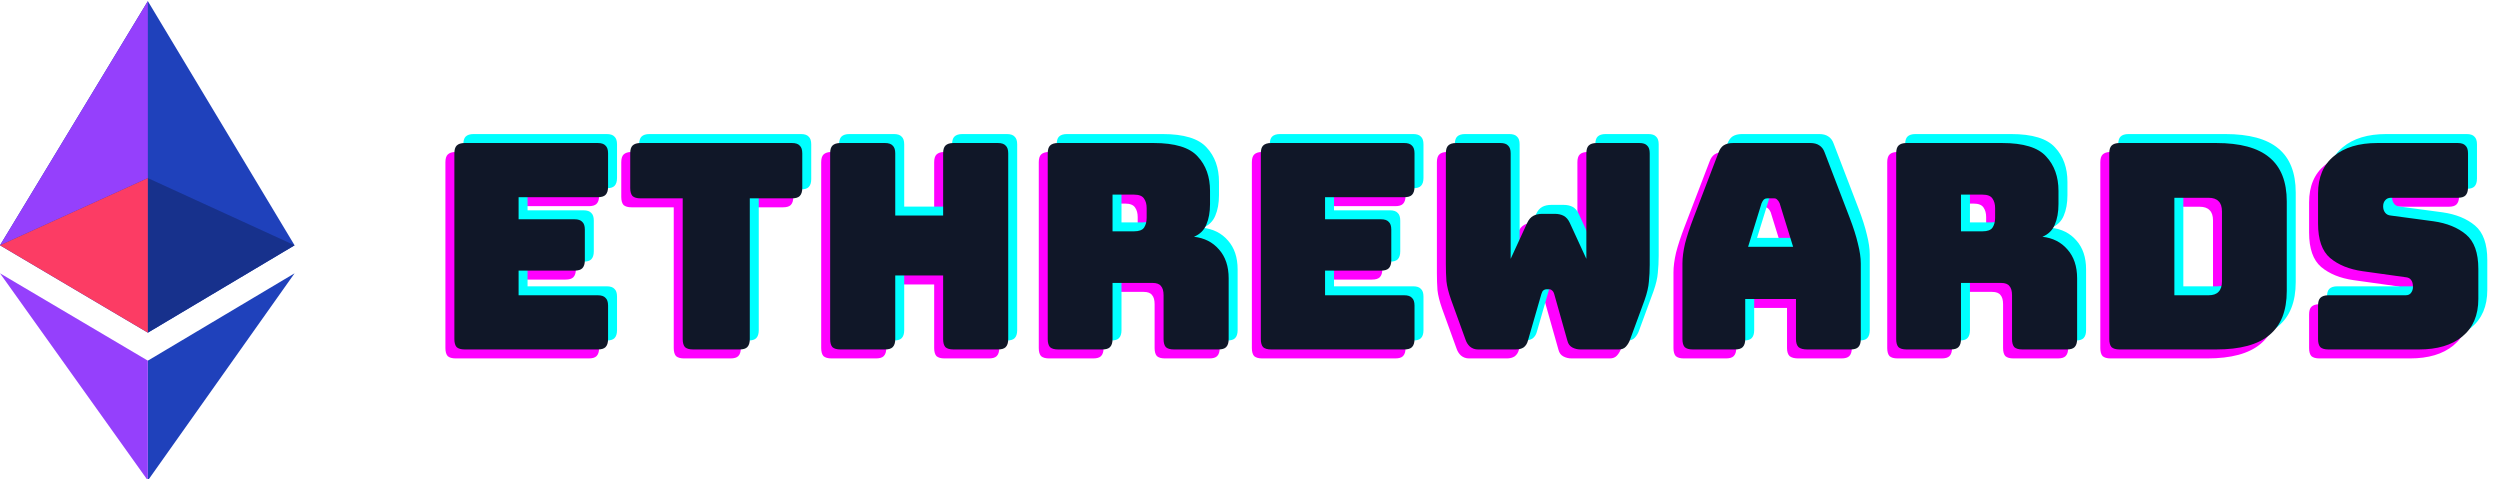 <svg width="558" height="107" viewBox="0 0 558 107" fill="none" xmlns="http://www.w3.org/2000/svg">
<g clip-path="url(#clip0_1_29)">
<path d="M33 0.25L65.75 54.75L33 74.25L0 54.75" fill="#1F41BB"/>
<path d="M33 39.75V74.25L65.75 54.75" fill="#17318C"/>
<path d="M33 80.5V107.25L65.75 61L33 80.5Z" fill="#1F41BB"/>
<path d="M33 0.25V39.75L0 54.75M0 61L33 80.5V107.25" fill="#9540FC"/>
<path d="M0 54.75L33 39.75V74.25" fill="#FC3C64"/>
</g>
<path d="M131.416 80H101.72C100.909 80 100.312 79.829 99.928 79.488C99.587 79.104 99.416 78.507 99.416 77.696V36.224C99.416 35.413 99.587 34.837 99.928 34.496C100.312 34.112 100.909 33.92 101.72 33.92H131.416C132.227 33.92 132.803 34.112 133.144 34.496C133.528 34.837 133.72 35.413 133.72 36.224V43.712C133.72 44.523 133.528 45.12 133.144 45.504C132.803 45.845 132.227 46.016 131.416 46.016H113.752V50.944H126.232C127.043 50.944 127.619 51.136 127.96 51.52C128.344 51.861 128.536 52.437 128.536 53.248V60.096C128.536 60.907 128.344 61.504 127.96 61.888C127.619 62.229 127.043 62.4 126.232 62.4H113.752V67.904H131.416C132.227 67.904 132.803 68.096 133.144 68.48C133.528 68.821 133.72 69.397 133.72 70.208V77.696C133.72 78.507 133.528 79.104 133.144 79.488C132.803 79.829 132.227 80 131.416 80ZM163.051 80H152.683C151.872 80 151.275 79.829 150.891 79.488C150.55 79.104 150.379 78.507 150.379 77.696V46.272H140.971C140.16 46.272 139.563 46.101 139.179 45.76C138.838 45.376 138.667 44.779 138.667 43.968V36.224C138.667 35.413 138.838 34.837 139.179 34.496C139.563 34.112 140.16 33.92 140.971 33.92H174.763C175.574 33.92 176.15 34.112 176.491 34.496C176.875 34.837 177.067 35.413 177.067 36.224V43.968C177.067 44.779 176.875 45.376 176.491 45.76C176.15 46.101 175.574 46.272 174.763 46.272H165.355V77.696C165.355 78.507 165.163 79.104 164.779 79.488C164.438 79.829 163.862 80 163.051 80ZM195.515 80H185.595C184.784 80 184.187 79.829 183.803 79.488C183.462 79.104 183.291 78.507 183.291 77.696V36.224C183.291 35.413 183.462 34.837 183.803 34.496C184.187 34.112 184.784 33.92 185.595 33.92H195.515C196.326 33.92 196.902 34.112 197.243 34.496C197.627 34.837 197.819 35.413 197.819 36.224V50.112H208.507V36.224C208.507 35.413 208.678 34.837 209.019 34.496C209.403 34.112 210 33.92 210.811 33.92H220.731C221.542 33.92 222.118 34.112 222.459 34.496C222.843 34.837 223.035 35.413 223.035 36.224V77.696C223.035 78.507 222.843 79.104 222.459 79.488C222.118 79.829 221.542 80 220.731 80H210.811C210 80 209.403 79.829 209.019 79.488C208.678 79.104 208.507 78.507 208.507 77.696V63.488H197.819V77.696C197.819 78.507 197.627 79.104 197.243 79.488C196.902 79.829 196.326 80 195.515 80ZM246.318 45.44V53.632H251.118C252.227 53.632 252.974 53.355 253.358 52.8C253.742 52.203 253.934 51.477 253.934 50.624V48.448C253.934 47.595 253.742 46.891 253.358 46.336C252.974 45.739 252.227 45.44 251.118 45.44H246.318ZM244.014 80H234.158C233.347 80 232.75 79.829 232.366 79.488C232.024 79.104 231.854 78.507 231.854 77.696V36.224C231.854 35.413 232.024 34.837 232.366 34.496C232.75 34.112 233.347 33.92 234.158 33.92H255.47C260.248 33.92 263.534 34.923 265.326 36.928C267.16 38.891 268.078 41.451 268.078 44.608V47.552C268.078 49.344 267.8 50.88 267.246 52.16C266.734 53.397 265.816 54.293 264.494 54.848C266.798 55.104 268.654 56.043 270.062 57.664C271.512 59.285 272.238 61.44 272.238 64.128V77.696C272.238 78.507 272.046 79.104 271.662 79.488C271.32 79.829 270.744 80 269.934 80H260.014C259.203 80 258.606 79.829 258.222 79.488C257.88 79.104 257.71 78.507 257.71 77.696V67.904C257.71 66.965 257.518 66.283 257.134 65.856C256.792 65.387 256.174 65.152 255.278 65.152H246.318V77.696C246.318 78.507 246.126 79.104 245.742 79.488C245.4 79.829 244.824 80 244.014 80ZM311.416 80H281.72C280.909 80 280.312 79.829 279.928 79.488C279.587 79.104 279.416 78.507 279.416 77.696V36.224C279.416 35.413 279.587 34.837 279.928 34.496C280.312 34.112 280.909 33.92 281.72 33.92H311.416C312.227 33.92 312.803 34.112 313.144 34.496C313.528 34.837 313.72 35.413 313.72 36.224V43.712C313.72 44.523 313.528 45.12 313.144 45.504C312.803 45.845 312.227 46.016 311.416 46.016H293.752V50.944H306.232C307.043 50.944 307.619 51.136 307.96 51.52C308.344 51.861 308.536 52.437 308.536 53.248V60.096C308.536 60.907 308.344 61.504 307.96 61.888C307.619 62.229 307.043 62.4 306.232 62.4H293.752V67.904H311.416C312.227 67.904 312.803 68.096 313.144 68.48C313.528 68.821 313.72 69.397 313.72 70.208V77.696C313.72 78.507 313.528 79.104 313.144 79.488C312.803 79.829 312.227 80 311.416 80ZM354.379 33.92H363.915C364.726 33.92 365.302 34.112 365.643 34.496C366.027 34.837 366.219 35.413 366.219 36.224V61.056C366.219 62.421 366.155 63.701 366.027 64.896C365.942 66.048 365.622 67.413 365.067 68.992L361.867 77.696C361.654 78.336 361.334 78.891 360.907 79.36C360.523 79.787 359.99 80 359.307 80H350.795C350.112 80 349.494 79.851 348.939 79.552C348.384 79.253 348.022 78.763 347.851 78.08L344.907 67.648C344.779 67.221 344.608 66.944 344.395 66.816C344.224 66.645 344.011 66.56 343.755 66.56H343.179C342.923 66.56 342.688 66.645 342.475 66.816C342.304 66.944 342.155 67.221 342.027 67.648L339.019 78.08C338.848 78.72 338.528 79.211 338.059 79.552C337.59 79.851 337.014 80 336.331 80H327.883C327.2 80 326.603 79.787 326.091 79.36C325.622 78.933 325.28 78.379 325.067 77.696L321.867 68.864C321.312 67.285 320.971 65.92 320.843 64.768C320.758 63.573 320.715 62.293 320.715 60.928V36.224C320.715 35.413 320.886 34.837 321.227 34.496C321.611 34.112 322.208 33.92 323.019 33.92H332.875C333.686 33.92 334.262 34.112 334.603 34.496C334.987 34.837 335.179 35.413 335.179 36.224V59.776L338.891 51.712C339.232 50.987 339.68 50.475 340.235 50.176C340.79 49.877 341.472 49.728 342.283 49.728H344.971C345.782 49.728 346.464 49.877 347.019 50.176C347.574 50.475 348.022 50.987 348.363 51.712L352.075 59.776V36.224C352.075 35.413 352.246 34.837 352.587 34.496C352.971 34.112 353.568 33.92 354.379 33.92ZM391.183 47.36L388.175 57.088H398.223L395.215 47.36C395.044 46.976 394.852 46.699 394.639 46.528C394.468 46.357 394.255 46.272 393.999 46.272H392.399C392.143 46.272 391.908 46.357 391.695 46.528C391.524 46.699 391.353 46.976 391.183 47.36ZM387.535 77.696C387.535 78.507 387.343 79.104 386.958 79.488C386.617 79.829 386.041 80 385.231 80H375.823C375.012 80 374.415 79.829 374.031 79.488C373.689 79.104 373.519 78.507 373.519 77.696V60.8C373.519 59.52 373.711 58.048 374.095 56.384C374.521 54.72 375.161 52.779 376.015 50.56L381.583 36.032C381.839 35.307 382.223 34.773 382.735 34.432C383.289 34.091 383.993 33.92 384.847 33.92H402.062C402.873 33.92 403.535 34.091 404.047 34.432C404.601 34.773 405.007 35.307 405.263 36.032L410.831 50.56C411.684 52.779 412.303 54.72 412.687 56.384C413.113 58.048 413.327 59.52 413.327 60.8V77.696C413.327 78.507 413.135 79.104 412.751 79.488C412.409 79.829 411.833 80 411.023 80H401.359C400.505 80 399.865 79.829 399.439 79.488C399.055 79.104 398.863 78.507 398.863 77.696V68.736H387.535V77.696ZM435.693 45.44V53.632H440.493C441.602 53.632 442.349 53.355 442.733 52.8C443.117 52.203 443.309 51.477 443.309 50.624V48.448C443.309 47.595 443.117 46.891 442.733 46.336C442.349 45.739 441.602 45.44 440.493 45.44H435.693ZM433.389 80H423.533C422.722 80 422.125 79.829 421.741 79.488C421.399 79.104 421.229 78.507 421.229 77.696V36.224C421.229 35.413 421.399 34.837 421.741 34.496C422.125 34.112 422.722 33.92 423.533 33.92H444.845C449.623 33.92 452.909 34.923 454.701 36.928C456.535 38.891 457.453 41.451 457.453 44.608V47.552C457.453 49.344 457.175 50.88 456.621 52.16C456.109 53.397 455.191 54.293 453.869 54.848C456.173 55.104 458.029 56.043 459.437 57.664C460.887 59.285 461.613 61.44 461.613 64.128V77.696C461.613 78.507 461.421 79.104 461.037 79.488C460.695 79.829 460.119 80 459.309 80H449.389C448.578 80 447.981 79.829 447.597 79.488C447.255 79.104 447.085 78.507 447.085 77.696V67.904C447.085 66.965 446.893 66.283 446.509 65.856C446.167 65.387 445.549 65.152 444.653 65.152H435.693V77.696C435.693 78.507 435.501 79.104 435.117 79.488C434.775 79.829 434.199 80 433.389 80ZM492.663 80H471.095C470.284 80 469.687 79.829 469.303 79.488C468.962 79.104 468.791 78.507 468.791 77.696V36.224C468.791 35.413 468.962 34.837 469.303 34.496C469.687 34.112 470.284 33.92 471.095 33.92H492.663C497.996 33.92 501.943 34.987 504.503 37.12C507.106 39.253 508.407 42.539 508.407 46.976V66.944C508.407 71.381 507.106 74.667 504.503 76.8C501.943 78.933 497.996 80 492.663 80ZM483.319 46.144V67.904H490.935C491.959 67.904 492.706 67.648 493.175 67.136C493.687 66.624 493.943 65.835 493.943 64.768V49.216C493.943 48.149 493.687 47.381 493.175 46.912C492.706 46.4 491.959 46.144 490.935 46.144H483.319ZM537.917 80H517.693C516.882 80 516.285 79.829 515.901 79.488C515.56 79.104 515.389 78.507 515.389 77.696V70.208C515.389 69.397 515.56 68.821 515.901 68.48C516.285 68.096 516.882 67.904 517.693 67.904H534.909C535.464 67.904 535.869 67.733 536.125 67.392C536.424 67.008 536.573 66.56 536.573 66.048C536.573 65.323 536.424 64.789 536.125 64.448C535.869 64.107 535.464 63.915 534.909 63.872L525.309 62.528C522.322 62.101 519.912 61.12 518.077 59.584C516.285 58.048 515.389 55.488 515.389 51.904V45.184C515.389 41.557 516.562 38.784 518.909 36.864C521.256 34.901 524.498 33.92 528.637 33.92H546.557C547.368 33.92 547.944 34.112 548.285 34.496C548.669 34.837 548.861 35.413 548.861 36.224V43.84C548.861 44.651 548.669 45.248 548.285 45.632C547.944 45.973 547.368 46.144 546.557 46.144H531.645C531.09 46.144 530.664 46.336 530.365 46.72C530.066 47.061 529.917 47.509 529.917 48.064C529.917 48.619 530.066 49.088 530.365 49.472C530.664 49.856 531.09 50.069 531.645 50.112L541.181 51.392C544.168 51.819 546.578 52.8 548.413 54.336C550.248 55.872 551.165 58.432 551.165 62.016V68.736C551.165 72.363 549.97 75.157 547.581 77.12C545.234 79.04 542.013 80 537.917 80Z" fill="#FF00FF"/>
<path d="M135.416 76H105.72C104.909 76 104.312 75.829 103.928 75.488C103.587 75.104 103.416 74.507 103.416 73.696V32.224C103.416 31.413 103.587 30.837 103.928 30.496C104.312 30.112 104.909 29.92 105.72 29.92H135.416C136.227 29.92 136.803 30.112 137.144 30.496C137.528 30.837 137.72 31.413 137.72 32.224V39.712C137.72 40.523 137.528 41.12 137.144 41.504C136.803 41.845 136.227 42.016 135.416 42.016H117.752V46.944H130.232C131.043 46.944 131.619 47.136 131.96 47.52C132.344 47.861 132.536 48.437 132.536 49.248V56.096C132.536 56.907 132.344 57.504 131.96 57.888C131.619 58.229 131.043 58.4 130.232 58.4H117.752V63.904H135.416C136.227 63.904 136.803 64.096 137.144 64.48C137.528 64.821 137.72 65.397 137.72 66.208V73.696C137.72 74.507 137.528 75.104 137.144 75.488C136.803 75.829 136.227 76 135.416 76ZM167.051 76H156.683C155.872 76 155.275 75.829 154.891 75.488C154.55 75.104 154.379 74.507 154.379 73.696V42.272H144.971C144.16 42.272 143.563 42.101 143.179 41.76C142.838 41.376 142.667 40.779 142.667 39.968V32.224C142.667 31.413 142.838 30.837 143.179 30.496C143.563 30.112 144.16 29.92 144.971 29.92H178.763C179.574 29.92 180.15 30.112 180.491 30.496C180.875 30.837 181.067 31.413 181.067 32.224V39.968C181.067 40.779 180.875 41.376 180.491 41.76C180.15 42.101 179.574 42.272 178.763 42.272H169.355V73.696C169.355 74.507 169.163 75.104 168.779 75.488C168.438 75.829 167.862 76 167.051 76ZM199.515 76H189.595C188.784 76 188.187 75.829 187.803 75.488C187.462 75.104 187.291 74.507 187.291 73.696V32.224C187.291 31.413 187.462 30.837 187.803 30.496C188.187 30.112 188.784 29.92 189.595 29.92H199.515C200.326 29.92 200.902 30.112 201.243 30.496C201.627 30.837 201.819 31.413 201.819 32.224V46.112H212.507V32.224C212.507 31.413 212.678 30.837 213.019 30.496C213.403 30.112 214 29.92 214.811 29.92H224.731C225.542 29.92 226.118 30.112 226.459 30.496C226.843 30.837 227.035 31.413 227.035 32.224V73.696C227.035 74.507 226.843 75.104 226.459 75.488C226.118 75.829 225.542 76 224.731 76H214.811C214 76 213.403 75.829 213.019 75.488C212.678 75.104 212.507 74.507 212.507 73.696V59.488H201.819V73.696C201.819 74.507 201.627 75.104 201.243 75.488C200.902 75.829 200.326 76 199.515 76ZM250.318 41.44V49.632H255.118C256.227 49.632 256.974 49.355 257.358 48.8C257.742 48.203 257.934 47.477 257.934 46.624V44.448C257.934 43.595 257.742 42.891 257.358 42.336C256.974 41.739 256.227 41.44 255.118 41.44H250.318ZM248.014 76H238.158C237.347 76 236.75 75.829 236.366 75.488C236.024 75.104 235.854 74.507 235.854 73.696V32.224C235.854 31.413 236.024 30.837 236.366 30.496C236.75 30.112 237.347 29.92 238.158 29.92H259.47C264.248 29.92 267.534 30.923 269.326 32.928C271.16 34.891 272.078 37.451 272.078 40.608V43.552C272.078 45.344 271.8 46.88 271.246 48.16C270.734 49.397 269.816 50.293 268.494 50.848C270.798 51.104 272.654 52.043 274.062 53.664C275.512 55.285 276.238 57.44 276.238 60.128V73.696C276.238 74.507 276.046 75.104 275.662 75.488C275.32 75.829 274.744 76 273.934 76H264.014C263.203 76 262.606 75.829 262.222 75.488C261.88 75.104 261.71 74.507 261.71 73.696V63.904C261.71 62.965 261.518 62.283 261.134 61.856C260.792 61.387 260.174 61.152 259.278 61.152H250.318V73.696C250.318 74.507 250.126 75.104 249.742 75.488C249.4 75.829 248.824 76 248.014 76ZM315.416 76H285.72C284.909 76 284.312 75.829 283.928 75.488C283.587 75.104 283.416 74.507 283.416 73.696V32.224C283.416 31.413 283.587 30.837 283.928 30.496C284.312 30.112 284.909 29.92 285.72 29.92H315.416C316.227 29.92 316.803 30.112 317.144 30.496C317.528 30.837 317.72 31.413 317.72 32.224V39.712C317.72 40.523 317.528 41.12 317.144 41.504C316.803 41.845 316.227 42.016 315.416 42.016H297.752V46.944H310.232C311.043 46.944 311.619 47.136 311.96 47.52C312.344 47.861 312.536 48.437 312.536 49.248V56.096C312.536 56.907 312.344 57.504 311.96 57.888C311.619 58.229 311.043 58.4 310.232 58.4H297.752V63.904H315.416C316.227 63.904 316.803 64.096 317.144 64.48C317.528 64.821 317.72 65.397 317.72 66.208V73.696C317.72 74.507 317.528 75.104 317.144 75.488C316.803 75.829 316.227 76 315.416 76ZM358.379 29.92H367.915C368.726 29.92 369.302 30.112 369.643 30.496C370.027 30.837 370.219 31.413 370.219 32.224V57.056C370.219 58.421 370.155 59.701 370.027 60.896C369.942 62.048 369.622 63.413 369.067 64.992L365.867 73.696C365.654 74.336 365.334 74.891 364.907 75.36C364.523 75.787 363.99 76 363.307 76H354.795C354.112 76 353.494 75.851 352.939 75.552C352.384 75.253 352.022 74.763 351.851 74.08L348.907 63.648C348.779 63.221 348.608 62.944 348.395 62.816C348.224 62.645 348.011 62.56 347.755 62.56H347.179C346.923 62.56 346.688 62.645 346.475 62.816C346.304 62.944 346.155 63.221 346.027 63.648L343.019 74.08C342.848 74.72 342.528 75.211 342.059 75.552C341.59 75.851 341.014 76 340.331 76H331.883C331.2 76 330.603 75.787 330.091 75.36C329.622 74.933 329.28 74.379 329.067 73.696L325.867 64.864C325.312 63.285 324.971 61.92 324.843 60.768C324.758 59.573 324.715 58.293 324.715 56.928V32.224C324.715 31.413 324.886 30.837 325.227 30.496C325.611 30.112 326.208 29.92 327.019 29.92H336.875C337.686 29.92 338.262 30.112 338.603 30.496C338.987 30.837 339.179 31.413 339.179 32.224V55.776L342.891 47.712C343.232 46.987 343.68 46.475 344.235 46.176C344.79 45.877 345.472 45.728 346.283 45.728H348.971C349.782 45.728 350.464 45.877 351.019 46.176C351.574 46.475 352.022 46.987 352.363 47.712L356.075 55.776V32.224C356.075 31.413 356.246 30.837 356.587 30.496C356.971 30.112 357.568 29.92 358.379 29.92ZM395.183 43.36L392.175 53.088H402.223L399.215 43.36C399.044 42.976 398.852 42.699 398.639 42.528C398.468 42.357 398.255 42.272 397.999 42.272H396.399C396.143 42.272 395.908 42.357 395.695 42.528C395.524 42.699 395.353 42.976 395.183 43.36ZM391.535 73.696C391.535 74.507 391.343 75.104 390.958 75.488C390.617 75.829 390.041 76 389.231 76H379.823C379.012 76 378.415 75.829 378.031 75.488C377.689 75.104 377.519 74.507 377.519 73.696V56.8C377.519 55.52 377.711 54.048 378.095 52.384C378.521 50.72 379.161 48.779 380.015 46.56L385.583 32.032C385.839 31.307 386.223 30.773 386.735 30.432C387.289 30.091 387.993 29.92 388.847 29.92H406.062C406.873 29.92 407.535 30.091 408.047 30.432C408.601 30.773 409.007 31.307 409.263 32.032L414.831 46.56C415.684 48.779 416.303 50.72 416.687 52.384C417.113 54.048 417.327 55.52 417.327 56.8V73.696C417.327 74.507 417.135 75.104 416.751 75.488C416.409 75.829 415.833 76 415.023 76H405.359C404.505 76 403.865 75.829 403.439 75.488C403.055 75.104 402.863 74.507 402.863 73.696V64.736H391.535V73.696ZM439.693 41.44V49.632H444.493C445.602 49.632 446.349 49.355 446.733 48.8C447.117 48.203 447.309 47.477 447.309 46.624V44.448C447.309 43.595 447.117 42.891 446.733 42.336C446.349 41.739 445.602 41.44 444.493 41.44H439.693ZM437.389 76H427.533C426.722 76 426.125 75.829 425.741 75.488C425.399 75.104 425.229 74.507 425.229 73.696V32.224C425.229 31.413 425.399 30.837 425.741 30.496C426.125 30.112 426.722 29.92 427.533 29.92H448.845C453.623 29.92 456.909 30.923 458.701 32.928C460.535 34.891 461.453 37.451 461.453 40.608V43.552C461.453 45.344 461.175 46.88 460.621 48.16C460.109 49.397 459.191 50.293 457.869 50.848C460.173 51.104 462.029 52.043 463.437 53.664C464.887 55.285 465.613 57.44 465.613 60.128V73.696C465.613 74.507 465.421 75.104 465.037 75.488C464.695 75.829 464.119 76 463.309 76H453.389C452.578 76 451.981 75.829 451.597 75.488C451.255 75.104 451.085 74.507 451.085 73.696V63.904C451.085 62.965 450.893 62.283 450.509 61.856C450.167 61.387 449.549 61.152 448.653 61.152H439.693V73.696C439.693 74.507 439.501 75.104 439.117 75.488C438.775 75.829 438.199 76 437.389 76ZM496.663 76H475.095C474.284 76 473.687 75.829 473.303 75.488C472.962 75.104 472.791 74.507 472.791 73.696V32.224C472.791 31.413 472.962 30.837 473.303 30.496C473.687 30.112 474.284 29.92 475.095 29.92H496.663C501.996 29.92 505.943 30.987 508.503 33.12C511.106 35.253 512.407 38.539 512.407 42.976V62.944C512.407 67.381 511.106 70.667 508.503 72.8C505.943 74.933 501.996 76 496.663 76ZM487.319 42.144V63.904H494.935C495.959 63.904 496.706 63.648 497.175 63.136C497.687 62.624 497.943 61.835 497.943 60.768V45.216C497.943 44.149 497.687 43.381 497.175 42.912C496.706 42.4 495.959 42.144 494.935 42.144H487.319ZM541.917 76H521.693C520.882 76 520.285 75.829 519.901 75.488C519.56 75.104 519.389 74.507 519.389 73.696V66.208C519.389 65.397 519.56 64.821 519.901 64.48C520.285 64.096 520.882 63.904 521.693 63.904H538.909C539.464 63.904 539.869 63.733 540.125 63.392C540.424 63.008 540.573 62.56 540.573 62.048C540.573 61.323 540.424 60.789 540.125 60.448C539.869 60.107 539.464 59.915 538.909 59.872L529.309 58.528C526.322 58.101 523.912 57.12 522.077 55.584C520.285 54.048 519.389 51.488 519.389 47.904V41.184C519.389 37.557 520.562 34.784 522.909 32.864C525.256 30.901 528.498 29.92 532.637 29.92H550.557C551.368 29.92 551.944 30.112 552.285 30.496C552.669 30.837 552.861 31.413 552.861 32.224V39.84C552.861 40.651 552.669 41.248 552.285 41.632C551.944 41.973 551.368 42.144 550.557 42.144H535.645C535.09 42.144 534.664 42.336 534.365 42.72C534.066 43.061 533.917 43.509 533.917 44.064C533.917 44.619 534.066 45.088 534.365 45.472C534.664 45.856 535.09 46.069 535.645 46.112L545.181 47.392C548.168 47.819 550.578 48.8 552.413 50.336C554.248 51.872 555.165 54.432 555.165 58.016V64.736C555.165 68.363 553.97 71.157 551.581 73.12C549.234 75.04 546.013 76 541.917 76Z" fill="#00FFFF"/>
<path d="M133.416 78H103.72C102.909 78 102.312 77.829 101.928 77.488C101.587 77.104 101.416 76.507 101.416 75.696V34.224C101.416 33.413 101.587 32.837 101.928 32.496C102.312 32.112 102.909 31.92 103.72 31.92H133.416C134.227 31.92 134.803 32.112 135.144 32.496C135.528 32.837 135.72 33.413 135.72 34.224V41.712C135.72 42.523 135.528 43.12 135.144 43.504C134.803 43.845 134.227 44.016 133.416 44.016H115.752V48.944H128.232C129.043 48.944 129.619 49.136 129.96 49.52C130.344 49.861 130.536 50.437 130.536 51.248V58.096C130.536 58.907 130.344 59.504 129.96 59.888C129.619 60.229 129.043 60.4 128.232 60.4H115.752V65.904H133.416C134.227 65.904 134.803 66.096 135.144 66.48C135.528 66.821 135.72 67.397 135.72 68.208V75.696C135.72 76.507 135.528 77.104 135.144 77.488C134.803 77.829 134.227 78 133.416 78ZM165.051 78H154.683C153.872 78 153.275 77.829 152.891 77.488C152.55 77.104 152.379 76.507 152.379 75.696V44.272H142.971C142.16 44.272 141.563 44.101 141.179 43.76C140.838 43.376 140.667 42.779 140.667 41.968V34.224C140.667 33.413 140.838 32.837 141.179 32.496C141.563 32.112 142.16 31.92 142.971 31.92H176.763C177.574 31.92 178.15 32.112 178.491 32.496C178.875 32.837 179.067 33.413 179.067 34.224V41.968C179.067 42.779 178.875 43.376 178.491 43.76C178.15 44.101 177.574 44.272 176.763 44.272H167.355V75.696C167.355 76.507 167.163 77.104 166.779 77.488C166.438 77.829 165.862 78 165.051 78ZM197.515 78H187.595C186.784 78 186.187 77.829 185.803 77.488C185.462 77.104 185.291 76.507 185.291 75.696V34.224C185.291 33.413 185.462 32.837 185.803 32.496C186.187 32.112 186.784 31.92 187.595 31.92H197.515C198.326 31.92 198.902 32.112 199.243 32.496C199.627 32.837 199.819 33.413 199.819 34.224V48.112H210.507V34.224C210.507 33.413 210.678 32.837 211.019 32.496C211.403 32.112 212 31.92 212.811 31.92H222.731C223.542 31.92 224.118 32.112 224.459 32.496C224.843 32.837 225.035 33.413 225.035 34.224V75.696C225.035 76.507 224.843 77.104 224.459 77.488C224.118 77.829 223.542 78 222.731 78H212.811C212 78 211.403 77.829 211.019 77.488C210.678 77.104 210.507 76.507 210.507 75.696V61.488H199.819V75.696C199.819 76.507 199.627 77.104 199.243 77.488C198.902 77.829 198.326 78 197.515 78ZM248.318 43.44V51.632H253.118C254.227 51.632 254.974 51.355 255.358 50.8C255.742 50.203 255.934 49.477 255.934 48.624V46.448C255.934 45.595 255.742 44.891 255.358 44.336C254.974 43.739 254.227 43.44 253.118 43.44H248.318ZM246.014 78H236.158C235.347 78 234.75 77.829 234.366 77.488C234.024 77.104 233.854 76.507 233.854 75.696V34.224C233.854 33.413 234.024 32.837 234.366 32.496C234.75 32.112 235.347 31.92 236.158 31.92H257.47C262.248 31.92 265.534 32.923 267.326 34.928C269.16 36.891 270.078 39.451 270.078 42.608V45.552C270.078 47.344 269.8 48.88 269.246 50.16C268.734 51.397 267.816 52.293 266.494 52.848C268.798 53.104 270.654 54.043 272.062 55.664C273.512 57.285 274.238 59.44 274.238 62.128V75.696C274.238 76.507 274.046 77.104 273.662 77.488C273.32 77.829 272.744 78 271.934 78H262.014C261.203 78 260.606 77.829 260.222 77.488C259.88 77.104 259.71 76.507 259.71 75.696V65.904C259.71 64.965 259.518 64.283 259.134 63.856C258.792 63.387 258.174 63.152 257.278 63.152H248.318V75.696C248.318 76.507 248.126 77.104 247.742 77.488C247.4 77.829 246.824 78 246.014 78ZM313.416 78H283.72C282.909 78 282.312 77.829 281.928 77.488C281.587 77.104 281.416 76.507 281.416 75.696V34.224C281.416 33.413 281.587 32.837 281.928 32.496C282.312 32.112 282.909 31.92 283.72 31.92H313.416C314.227 31.92 314.803 32.112 315.144 32.496C315.528 32.837 315.72 33.413 315.72 34.224V41.712C315.72 42.523 315.528 43.12 315.144 43.504C314.803 43.845 314.227 44.016 313.416 44.016H295.752V48.944H308.232C309.043 48.944 309.619 49.136 309.96 49.52C310.344 49.861 310.536 50.437 310.536 51.248V58.096C310.536 58.907 310.344 59.504 309.96 59.888C309.619 60.229 309.043 60.4 308.232 60.4H295.752V65.904H313.416C314.227 65.904 314.803 66.096 315.144 66.48C315.528 66.821 315.72 67.397 315.72 68.208V75.696C315.72 76.507 315.528 77.104 315.144 77.488C314.803 77.829 314.227 78 313.416 78ZM356.379 31.92H365.915C366.726 31.92 367.302 32.112 367.643 32.496C368.027 32.837 368.219 33.413 368.219 34.224V59.056C368.219 60.421 368.155 61.701 368.027 62.896C367.942 64.048 367.622 65.413 367.067 66.992L363.867 75.696C363.654 76.336 363.334 76.891 362.907 77.36C362.523 77.787 361.99 78 361.307 78H352.795C352.112 78 351.494 77.851 350.939 77.552C350.384 77.253 350.022 76.763 349.851 76.08L346.907 65.648C346.779 65.221 346.608 64.944 346.395 64.816C346.224 64.645 346.011 64.56 345.755 64.56H345.179C344.923 64.56 344.688 64.645 344.475 64.816C344.304 64.944 344.155 65.221 344.027 65.648L341.019 76.08C340.848 76.72 340.528 77.211 340.059 77.552C339.59 77.851 339.014 78 338.331 78H329.883C329.2 78 328.603 77.787 328.091 77.36C327.622 76.933 327.28 76.379 327.067 75.696L323.867 66.864C323.312 65.285 322.971 63.92 322.843 62.768C322.758 61.573 322.715 60.293 322.715 58.928V34.224C322.715 33.413 322.886 32.837 323.227 32.496C323.611 32.112 324.208 31.92 325.019 31.92H334.875C335.686 31.92 336.262 32.112 336.603 32.496C336.987 32.837 337.179 33.413 337.179 34.224V57.776L340.891 49.712C341.232 48.987 341.68 48.475 342.235 48.176C342.79 47.877 343.472 47.728 344.283 47.728H346.971C347.782 47.728 348.464 47.877 349.019 48.176C349.574 48.475 350.022 48.987 350.363 49.712L354.075 57.776V34.224C354.075 33.413 354.246 32.837 354.587 32.496C354.971 32.112 355.568 31.92 356.379 31.92ZM393.183 45.36L390.175 55.088H400.223L397.215 45.36C397.044 44.976 396.852 44.699 396.639 44.528C396.468 44.357 396.255 44.272 395.999 44.272H394.399C394.143 44.272 393.908 44.357 393.695 44.528C393.524 44.699 393.353 44.976 393.183 45.36ZM389.535 75.696C389.535 76.507 389.343 77.104 388.958 77.488C388.617 77.829 388.041 78 387.231 78H377.823C377.012 78 376.415 77.829 376.031 77.488C375.689 77.104 375.519 76.507 375.519 75.696V58.8C375.519 57.52 375.711 56.048 376.095 54.384C376.521 52.72 377.161 50.779 378.015 48.56L383.583 34.032C383.839 33.307 384.223 32.773 384.735 32.432C385.289 32.091 385.993 31.92 386.847 31.92H404.062C404.873 31.92 405.535 32.091 406.047 32.432C406.601 32.773 407.007 33.307 407.263 34.032L412.831 48.56C413.684 50.779 414.303 52.72 414.687 54.384C415.113 56.048 415.327 57.52 415.327 58.8V75.696C415.327 76.507 415.135 77.104 414.751 77.488C414.409 77.829 413.833 78 413.023 78H403.359C402.505 78 401.865 77.829 401.439 77.488C401.055 77.104 400.863 76.507 400.863 75.696V66.736H389.535V75.696ZM437.693 43.44V51.632H442.493C443.602 51.632 444.349 51.355 444.733 50.8C445.117 50.203 445.309 49.477 445.309 48.624V46.448C445.309 45.595 445.117 44.891 444.733 44.336C444.349 43.739 443.602 43.44 442.493 43.44H437.693ZM435.389 78H425.533C424.722 78 424.125 77.829 423.741 77.488C423.399 77.104 423.229 76.507 423.229 75.696V34.224C423.229 33.413 423.399 32.837 423.741 32.496C424.125 32.112 424.722 31.92 425.533 31.92H446.845C451.623 31.92 454.909 32.923 456.701 34.928C458.535 36.891 459.453 39.451 459.453 42.608V45.552C459.453 47.344 459.175 48.88 458.621 50.16C458.109 51.397 457.191 52.293 455.869 52.848C458.173 53.104 460.029 54.043 461.437 55.664C462.887 57.285 463.613 59.44 463.613 62.128V75.696C463.613 76.507 463.421 77.104 463.037 77.488C462.695 77.829 462.119 78 461.309 78H451.389C450.578 78 449.981 77.829 449.597 77.488C449.255 77.104 449.085 76.507 449.085 75.696V65.904C449.085 64.965 448.893 64.283 448.509 63.856C448.167 63.387 447.549 63.152 446.653 63.152H437.693V75.696C437.693 76.507 437.501 77.104 437.117 77.488C436.775 77.829 436.199 78 435.389 78ZM494.663 78H473.095C472.284 78 471.687 77.829 471.303 77.488C470.962 77.104 470.791 76.507 470.791 75.696V34.224C470.791 33.413 470.962 32.837 471.303 32.496C471.687 32.112 472.284 31.92 473.095 31.92H494.663C499.996 31.92 503.943 32.987 506.503 35.12C509.106 37.253 510.407 40.539 510.407 44.976V64.944C510.407 69.381 509.106 72.667 506.503 74.8C503.943 76.933 499.996 78 494.663 78ZM485.319 44.144V65.904H492.935C493.959 65.904 494.706 65.648 495.175 65.136C495.687 64.624 495.943 63.835 495.943 62.768V47.216C495.943 46.149 495.687 45.381 495.175 44.912C494.706 44.4 493.959 44.144 492.935 44.144H485.319ZM539.917 78H519.693C518.882 78 518.285 77.829 517.901 77.488C517.56 77.104 517.389 76.507 517.389 75.696V68.208C517.389 67.397 517.56 66.821 517.901 66.48C518.285 66.096 518.882 65.904 519.693 65.904H536.909C537.464 65.904 537.869 65.733 538.125 65.392C538.424 65.008 538.573 64.56 538.573 64.048C538.573 63.323 538.424 62.789 538.125 62.448C537.869 62.107 537.464 61.915 536.909 61.872L527.309 60.528C524.322 60.101 521.912 59.12 520.077 57.584C518.285 56.048 517.389 53.488 517.389 49.904V43.184C517.389 39.557 518.562 36.784 520.909 34.864C523.256 32.901 526.498 31.92 530.637 31.92H548.557C549.368 31.92 549.944 32.112 550.285 32.496C550.669 32.837 550.861 33.413 550.861 34.224V41.84C550.861 42.651 550.669 43.248 550.285 43.632C549.944 43.973 549.368 44.144 548.557 44.144H533.645C533.09 44.144 532.664 44.336 532.365 44.72C532.066 45.061 531.917 45.509 531.917 46.064C531.917 46.619 532.066 47.088 532.365 47.472C532.664 47.856 533.09 48.069 533.645 48.112L543.181 49.392C546.168 49.819 548.578 50.8 550.413 52.336C552.248 53.872 553.165 56.432 553.165 60.016V66.736C553.165 70.363 551.97 73.157 549.581 75.12C547.234 77.04 544.013 78 539.917 78Z" fill="#101728"/>
<defs>
<clipPath id="clip0_1_29">
<rect width="66" height="107" fill="white"/>
</clipPath>
</defs>
</svg>
